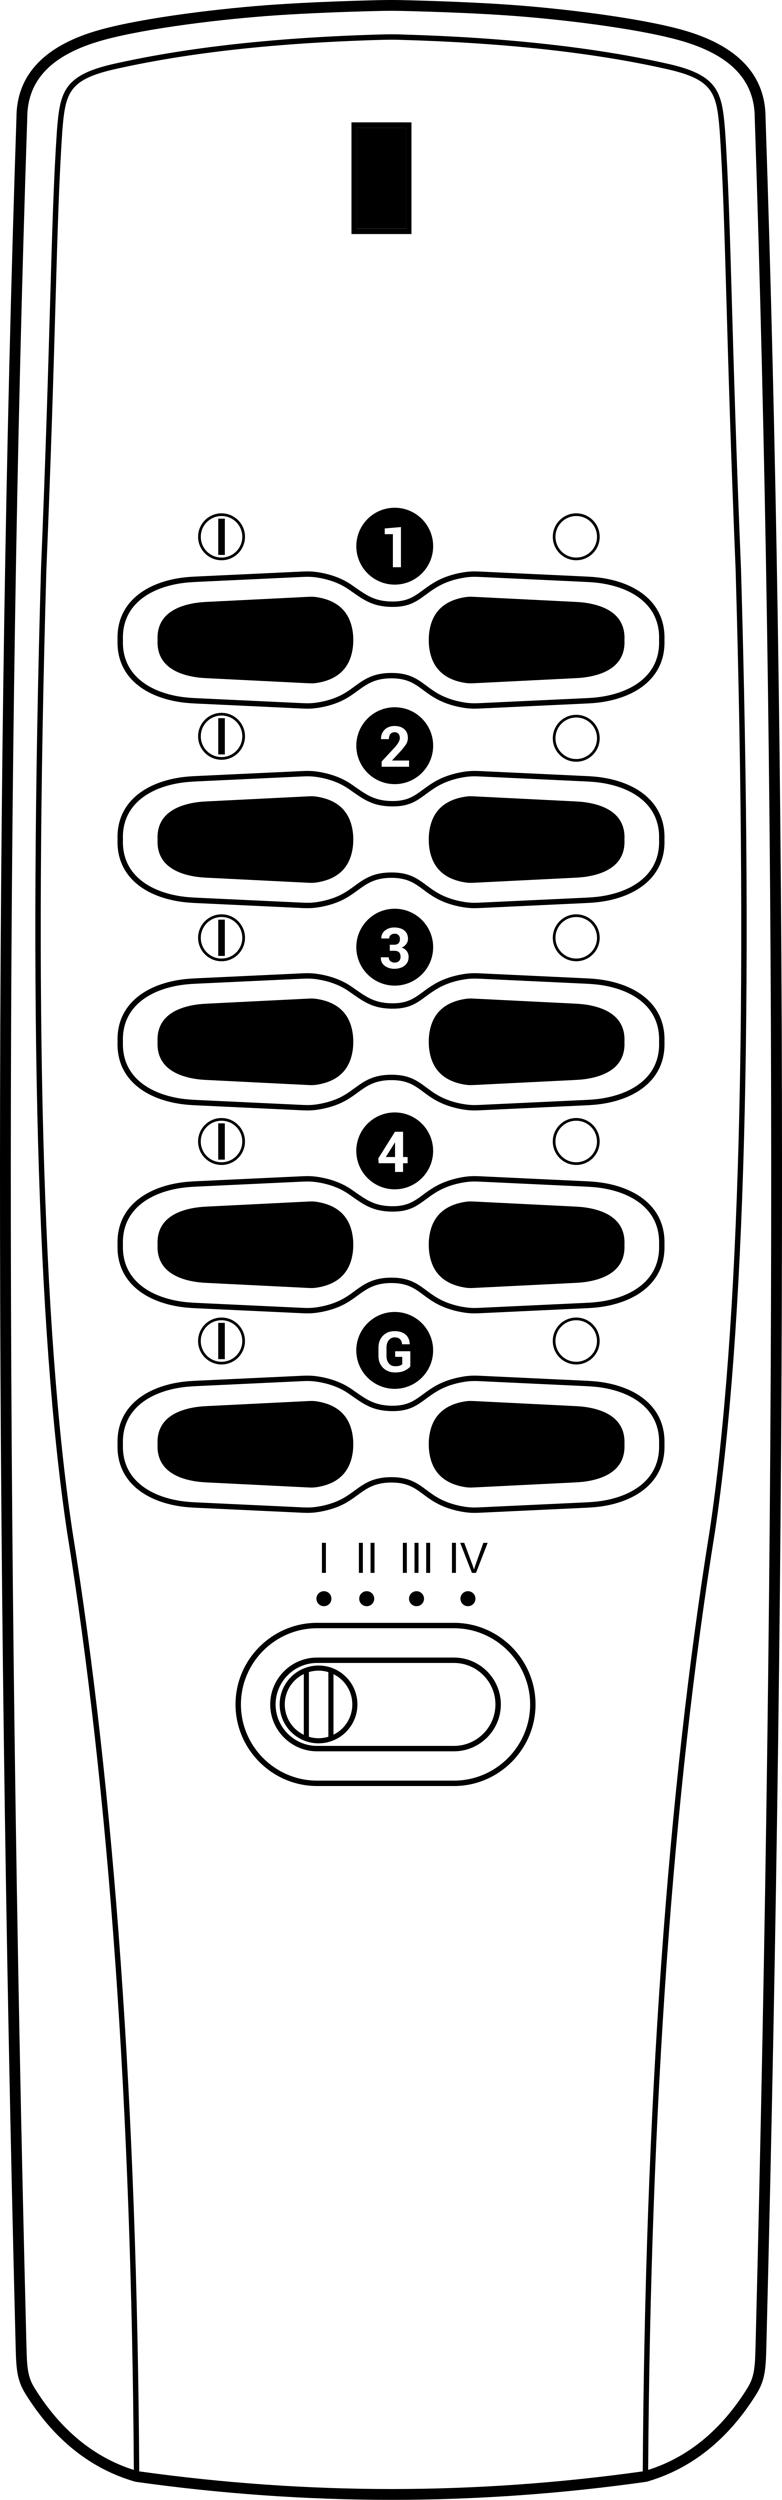 <?xml version="1.0" encoding="utf-8"?>
<!-- Generator: Adobe Illustrator 17.0.0, SVG Export Plug-In . SVG Version: 6.00 Build 0)  -->
<!DOCTYPE svg PUBLIC "-//W3C//DTD SVG 1.1//EN" "http://www.w3.org/Graphics/SVG/1.1/DTD/svg11.dtd">
<svg version="1.1" id="Layer_1" xmlns="http://www.w3.org/2000/svg" xmlns:xlink="http://www.w3.org/1999/xlink" x="0px" y="0px"
	 width="410.08px" height="1310.043px" viewBox="0 0 410.08 1310.043" enable-background="new 0 0 410.08 1310.043"
	 xml:space="preserve" xmlns:pulse="-" xmlns:animation="-" animation:channel2="" animation:channel3="" animation:channel4="" xmlns:channel2="-" xmlns:channel3="-" xmlns:channel4="-" xmlns:hide="-">
  <style type="text/css">
   <![CDATA[
    .groupswitch{
     -webkit-transition: 0.3s ease-in-out;
     -moz-transition: 0.3s ease-in-out;
     -o-transition: 0.3s ease-in-out;
     transition: 0.3s ease-in-out;
    }
    .channel2 .groupswitch {
		transform:translateX(23.33px);
    }
    .channel3 .groupswitch {
		transform:translateX(46.66px);
    }
    .channel4 .groupswitch {
		transform:translateX(70px);
    }
   ]]>
  </style>
<g>
	<path d="M238.073,853.282h-71.809c-10.978,0-20.96,4.492-28.197,11.729c-7.237,7.237-11.729,17.218-11.729,28.196v0.001
		c0,10.978,4.492,20.959,11.729,28.196c7.237,7.237,17.218,11.729,28.197,11.729h71.809c10.978,0,20.96-4.492,28.197-11.729
		c7.237-7.237,11.729-17.218,11.729-28.196v-0.001c0-10.978-4.492-20.959-11.729-28.196
		C259.033,857.774,249.051,853.282,238.073,853.282 M166.264,850.447h71.809c11.76,0,22.451,4.81,30.201,12.56
		c7.749,7.749,12.56,18.44,12.56,30.2v0.001c0,11.76-4.81,22.451-12.56,30.2c-7.749,7.749-18.44,12.56-30.201,12.56h-71.809
		c-11.76,0-22.451-4.81-30.201-12.56c-7.749-7.749-12.56-18.44-12.56-30.2v-0.001c0-11.76,4.81-22.451,12.56-30.2
		C143.813,855.257,154.504,850.447,166.264,850.447z"/>
</g>
<g>
	<path d="M238.072,871.474h-71.809c-5.976,0-11.409,2.446-15.349,6.385c-3.94,3.94-6.385,9.373-6.385,15.349
		s2.446,11.409,6.385,15.349c3.94,3.94,9.373,6.385,15.349,6.385h71.809c5.975,0,11.409-2.446,15.349-6.385
		c3.94-3.94,6.385-9.373,6.385-15.349s-2.446-11.409-6.385-15.349C249.481,873.92,244.048,871.474,238.072,871.474 M166.264,868.639
		h71.809c6.758,0,12.901,2.764,17.353,7.216c4.452,4.452,7.216,10.595,7.216,17.353c0,6.758-2.764,12.901-7.216,17.353
		c-4.452,4.452-10.595,7.216-17.353,7.216h-71.809c-6.758,0-12.901-2.764-17.353-7.216c-4.452-4.452-7.216-10.595-7.216-17.353
		c0-6.758,2.764-12.901,7.216-17.353C153.363,871.403,159.506,868.639,166.264,868.639z"/>
</g>
  <g channel2:channel="01"><g channel3:channel="10"><g channel4:channel="11">
<path hide:group="1" class="groupswitch" d="M181.457,878.791c-3.689-3.69-8.787-5.972-14.416-5.972c-5.63,0-10.728,2.282-14.417,5.972
	c-3.69,3.689-5.972,8.787-5.972,14.417c0,5.63,2.282,10.728,5.972,14.417c3.689,3.69,8.787,5.972,14.417,5.972
	c5.63,0,10.727-2.282,14.417-5.972c3.689-3.689,5.972-8.787,5.972-14.417C187.429,887.577,185.146,882.479,181.457,878.791z
	 M149.332,893.207c0-4.89,1.982-9.317,5.187-12.521c1.385-1.385,3.009-2.524,4.79-3.391v31.825c-1.781-0.867-3.405-2.006-4.79-3.391
	C151.314,902.524,149.332,898.097,149.332,893.207z M161.99,910.174V876.24c1.602-0.476,3.294-0.741,5.051-0.741
	c1.794,0,3.524,0.272,5.156,0.768v33.88c-1.632,0.496-3.362,0.768-5.156,0.768C165.284,910.915,163.591,910.651,161.99,910.174z
	 M179.562,905.729c-1.358,1.358-2.946,2.479-4.685,3.34v-31.724c1.739,0.861,3.327,1.982,4.685,3.34
	c3.204,3.204,5.187,7.631,5.187,12.521C184.748,898.097,182.766,902.524,179.562,905.729z"/>
	</g></g></g>
<g>
	<path d="M212.93,66.965h-25.786v52.851h25.786V66.965z M185.727,64.13h28.621h1.417v1.417v55.685v1.418l-1.417,0h-28.621l-1.417,0
		v-1.418V65.547V64.13H185.727z"/>
</g>
<g>
	<path d="M176.418,302.37c2.922,1.111,5.587,2.502,7.977,4.156c0.377,0.261,1.067,0.745,1.748,1.222
		c6.072,4.253,10.366,7.261,18.893,7.472c8.377,0.207,12.088-2.526,16.678-5.906c1.784-1.314,3.693-2.72,6.035-4.108
		c2.172-1.288,4.557-2.384,7.14-3.276c2.547-0.879,5.274-1.555,8.167-2.016c1.444-0.23,2.77-0.367,4.098-0.43
		c1.325-0.062,2.65-0.051,4.092,0.017v0l55.397,2.599c1.502,0.07,2.965,0.147,4.331,0.253c1.452,0.113,2.904,0.262,4.367,0.476
		v0.001c9.901,1.445,18.74,5.051,24.792,10.967c5.459,5.336,8.643,12.507,8.313,21.613c0.33,9.106-2.854,16.276-8.313,21.613
		c-6.054,5.918-14.895,9.524-24.798,10.969c-1.468,0.214-2.917,0.363-4.362,0.475c-1.365,0.106-2.828,0.183-4.331,0.253
		l-55.403,2.599c-1.44,0.067-2.764,0.079-4.087,0.017c-1.327-0.063-2.654-0.2-4.098-0.43c-2.371-0.378-4.626-0.897-6.756-1.553
		c-2.156-0.664-4.188-1.468-6.086-2.405c-3.343-1.65-5.839-3.508-8.194-5.262c-4.506-3.355-8.469-6.305-17.141-6.21
		c-8.487,0.093-12.728,3.189-17.321,6.542c-2.75,2.008-5.62,4.103-9.513,5.778c-1.659,0.714-3.419,1.335-5.272,1.859
		c-1.817,0.513-3.732,0.932-5.738,1.252c-1.443,0.23-2.77,0.367-4.097,0.43c-1.323,0.062-2.646,0.05-4.087-0.017l-55.403-2.599
		c-1.502-0.07-2.964-0.147-4.33-0.253c-1.445-0.112-2.894-0.262-4.362-0.475c-9.903-1.445-18.744-5.051-24.798-10.969
		c-5.459-5.336-8.643-12.507-8.313-21.613c-0.331-9.106,2.853-16.276,8.312-21.613c6.052-5.916,14.891-9.522,24.792-10.967v-0.001
		c1.463-0.214,2.915-0.363,4.367-0.476c1.366-0.106,2.828-0.183,4.33-0.253l55.397-2.599v0c1.442-0.068,2.767-0.079,4.092-0.017
		c1.327,0.062,2.654,0.2,4.098,0.43C170.406,300.453,173.541,301.277,176.418,302.37 M182.79,308.852
		c-2.2-1.523-4.662-2.807-7.368-3.835c-2.71-1.03-5.66-1.805-8.83-2.31c-1.332-0.212-2.558-0.339-3.787-0.397
		c-1.231-0.058-2.471-0.047-3.827,0.017h-0.005l-55.403,2.599c-1.378,0.064-2.765,0.138-4.242,0.253
		c-1.39,0.108-2.775,0.251-4.168,0.454h-0.006c-9.335,1.362-17.621,4.715-23.225,10.193c-4.91,4.8-7.77,11.279-7.459,19.537v0.1
		c-0.311,8.258,2.549,14.737,7.459,19.537c5.604,5.479,13.891,8.832,23.225,10.194c1.388,0.202,2.776,0.345,4.174,0.453
		c1.477,0.115,2.863,0.189,4.242,0.253l55.403,2.599c1.358,0.064,2.599,0.075,3.832,0.017c1.229-0.058,2.455-0.185,3.787-0.397
		c1.873-0.299,3.681-0.695,5.417-1.185c1.715-0.485,3.357-1.065,4.918-1.737c3.645-1.568,6.364-3.553,8.971-5.456
		c4.973-3.63,9.563-6.981,18.96-7.084c9.62-0.106,13.937,3.108,18.846,6.763c2.254,1.678,4.642,3.456,7.762,4.996
		c1.768,0.873,3.659,1.621,5.666,2.239c2.011,0.619,4.136,1.109,6.368,1.465c1.332,0.212,2.558,0.339,3.787,0.397
		c1.233,0.058,2.474,0.047,3.832-0.017l55.403-2.599c1.379-0.064,2.766-0.138,4.242-0.253c1.397-0.109,2.786-0.251,4.173-0.453
		c9.335-1.362,17.621-4.715,23.225-10.194c4.91-4.8,7.77-11.28,7.459-19.537v-0.1c0.311-8.258-2.549-14.737-7.459-19.537
		c-5.604-5.478-13.891-8.831-23.225-10.193h-0.006c-1.392-0.203-2.778-0.346-4.168-0.454c-1.476-0.115-2.864-0.189-4.242-0.253
		l-55.403-2.599h-0.005c-1.356-0.063-2.595-0.075-3.826-0.017c-1.229,0.057-2.455,0.185-3.788,0.397
		c-2.74,0.437-5.308,1.071-7.691,1.894c-2.378,0.821-4.589,1.839-6.62,3.043c-2.232,1.323-4.078,2.682-5.802,3.952
		c-5.015,3.693-9.071,6.68-18.416,6.448c-9.381-0.233-13.964-3.443-20.443-7.982C184.079,309.749,183.609,309.42,182.79,308.852z"/>
</g>
<g>
	<path fill-rule="evenodd" clip-rule="evenodd" d="M169.866,834.145c2.017,0,3.652,1.635,3.652,3.652
		c0,2.017-1.635,3.652-3.652,3.652c-2.017,0-3.652-1.635-3.652-3.652C166.214,835.78,167.849,834.145,169.866,834.145"/>
</g>
<g>
	<path d="M172.249,835.414c-0.609-0.609-1.452-0.986-2.383-0.986c-0.93,0-1.772,0.377-2.382,0.987l-0.001-0.001
		c-0.609,0.609-0.986,1.452-0.986,2.383c0,0.93,0.377,1.773,0.986,2.382c0.609,0.609,1.452,0.986,2.382,0.986
		c0.931,0,1.773-0.377,2.383-0.986l-0.001,0c0.609-0.609,0.986-1.452,0.986-2.382C173.235,836.866,172.858,836.024,172.249,835.414
		 M169.866,833.861c1.086,0,2.07,0.441,2.782,1.153l0.001,0.001c0.712,0.712,1.153,1.696,1.153,2.782
		c0,1.087-0.441,2.071-1.153,2.782h-0.001c-0.712,0.712-1.696,1.153-2.782,1.153c-1.087,0-2.071-0.441-2.782-1.153
		c-0.712-0.712-1.153-1.696-1.153-2.782c0-1.086,0.441-2.07,1.153-2.782v-0.001C167.795,834.302,168.779,833.861,169.866,833.861z"
		/>
</g>
<g>
	<path fill-rule="evenodd" clip-rule="evenodd" d="M192.302,834.145c2.017,0,3.652,1.635,3.652,3.652
		c0,2.017-1.634,3.652-3.652,3.652c-2.017,0-3.652-1.634-3.652-3.652C188.65,835.78,190.285,834.145,192.302,834.145"/>
</g>
<g>
	<path d="M194.684,835.414L194.684,835.414c-0.61-0.609-1.452-0.986-2.382-0.986c-0.93,0-1.772,0.377-2.382,0.987l-0.001-0.001
		c-0.609,0.609-0.986,1.452-0.986,2.383c0,0.93,0.377,1.773,0.986,2.382c0.609,0.609,1.452,0.986,2.382,0.986
		c0.93,0,1.773-0.377,2.382-0.986c0.609-0.609,0.986-1.452,0.986-2.382C195.67,836.866,195.293,836.024,194.684,835.414
		 M192.302,833.861c1.086,0,2.071,0.441,2.783,1.153v0.001c0.712,0.712,1.152,1.696,1.152,2.782c0,1.087-0.441,2.071-1.152,2.782
		c-0.712,0.712-1.696,1.153-2.783,1.153c-1.087,0-2.071-0.441-2.783-1.153c-0.712-0.712-1.153-1.696-1.153-2.782
		c0-1.086,0.441-2.07,1.153-2.782v-0.001C190.231,834.302,191.216,833.861,192.302,833.861z"/>
</g>
<g>
	<path fill-rule="evenodd" clip-rule="evenodd" d="M218.42,834.146c2.017,0,3.652,1.635,3.652,3.651
		c0,2.017-1.635,3.652-3.652,3.652c-2.017,0-3.652-1.635-3.652-3.652C214.769,835.78,216.403,834.146,218.42,834.146"/>
</g>
<g>
	<path d="M220.802,835.415c-0.609-0.609-1.452-0.986-2.382-0.986c-0.93,0-1.773,0.377-2.382,0.986
		c-0.609,0.609-0.986,1.452-0.986,2.382c0,0.931,0.377,1.773,0.985,2.381h0.001c0.609,0.609,1.452,0.986,2.382,0.986
		c0.93,0,1.772-0.377,2.382-0.986h0.001c0.609-0.608,0.985-1.451,0.985-2.381C221.788,836.867,221.411,836.025,220.802,835.415
		 M218.42,833.862c1.087,0,2.071,0.441,2.783,1.153c0.712,0.712,1.153,1.696,1.153,2.783c0,1.085-0.441,2.069-1.153,2.782
		l0.001,0.001c-0.712,0.712-1.696,1.153-2.783,1.153c-1.087,0-2.071-0.441-2.783-1.153l0.001-0.001
		c-0.712-0.712-1.153-1.696-1.153-2.782c0-1.087,0.441-2.071,1.153-2.783C216.35,834.303,217.333,833.862,218.42,833.862z"/>
</g>
<g>
	<path fill-rule="evenodd" clip-rule="evenodd" d="M245.391,834.145c2.017,0,3.652,1.635,3.652,3.652
		c0,2.017-1.635,3.652-3.652,3.652c-2.017,0-3.652-1.634-3.652-3.652C241.739,835.78,243.374,834.145,245.391,834.145"/>
</g>
<g>
	<path d="M247.773,835.414L247.773,835.414c-0.61-0.609-1.452-0.986-2.382-0.986c-0.931,0-1.773,0.377-2.381,0.986v0.001
		c-0.609,0.609-0.986,1.452-0.986,2.382c0,0.93,0.377,1.773,0.986,2.382c0.609,0.609,1.452,0.986,2.381,0.986
		c0.93,0,1.773-0.377,2.382-0.986c0.609-0.609,0.986-1.452,0.986-2.382C248.759,836.866,248.382,836.024,247.773,835.414
		 M245.391,833.861c1.086,0,2.071,0.441,2.783,1.153v0.001c0.712,0.712,1.153,1.696,1.153,2.782c0,1.087-0.441,2.071-1.153,2.782
		c-0.712,0.712-1.696,1.153-2.783,1.153c-1.086,0-2.07-0.441-2.782-1.153c-0.712-0.712-1.153-1.696-1.153-2.782
		c0-1.087,0.441-2.071,1.153-2.783l0.001,0.001C243.322,834.302,244.306,833.861,245.391,833.861z"/>
</g>
<g>
	<path d="M168.821,824.27v-15.753h2.085v15.753H168.821z"/>
</g>
<g>
	<path d="M194.314,824.27v-15.753h2.085v15.753H194.314z"/>
	<path d="M188.2,824.27v-15.753h2.084v15.753H188.2z"/>
</g>
<g>
	<path d="M223.49,824.27v-15.753h2.084v15.753H223.49z"/>
	<path d="M217.376,824.27v-15.753h2.084v15.753H217.376z"/>
	<path d="M211.262,824.27v-15.753h2.084v15.753H211.262z"/>
</g>
<g>
	<path d="M247.484,824.27l-6.168-15.753h2.128l4.255,11.444c0.322,0.859,0.605,1.719,0.85,2.578
		c0.222-0.802,0.498-1.661,0.827-2.578l4.094-11.444h2.257l-6.104,15.753H247.484z"/>
	<path d="M237.007,824.27v-15.753h2.084v15.753H237.007z"/>
</g>
<g>
	<path d="M309.873,273.613c-1.969-1.969-4.689-3.187-7.694-3.187c-3.004,0-5.725,1.218-7.694,3.187
		c-1.969,1.969-3.187,4.69-3.187,7.694c0,3.005,1.218,5.725,3.187,7.694c1.969,1.969,4.689,3.187,7.694,3.187
		c3.004,0,5.725-1.218,7.694-3.187c1.969-1.969,3.187-4.689,3.187-7.694C313.06,278.302,311.842,275.582,309.873,273.613
		 M302.179,269.008c3.396,0,6.471,1.377,8.696,3.602s3.602,5.3,3.602,8.696c0,3.396-1.376,6.471-3.602,8.696
		c-2.225,2.225-5.301,3.602-8.696,3.602c-3.396,0-6.471-1.377-8.696-3.602c-2.226-2.226-3.602-5.3-3.602-8.696
		s1.376-6.471,3.602-8.696C295.708,270.385,298.783,269.008,302.179,269.008z"/>
</g>
<g>
	<path d="M309.873,379.199c-1.969-1.969-4.689-3.187-7.694-3.187c-3.004,0-5.725,1.218-7.694,3.187
		c-1.969,1.969-3.187,4.69-3.187,7.694c0,3.005,1.218,5.725,3.187,7.694c1.969,1.969,4.689,3.187,7.694,3.187
		c3.004,0,5.725-1.218,7.694-3.187c1.969-1.969,3.187-4.689,3.187-7.694C313.06,383.889,311.842,381.168,309.873,379.199
		 M302.179,374.595c3.396,0,6.471,1.377,8.696,3.602c2.225,2.225,3.602,5.3,3.602,8.696c0,3.396-1.376,6.471-3.602,8.696
		c-2.225,2.226-5.301,3.602-8.696,3.602c-3.396,0-6.471-1.376-8.696-3.602c-2.226-2.225-3.602-5.3-3.602-8.696
		c0-3.396,1.376-6.471,3.602-8.696C295.708,375.971,298.783,374.595,302.179,374.595z"/>
</g>
<g>
	<path d="M309.873,483.753c-1.969-1.969-4.689-3.187-7.694-3.187c-3.004,0-5.725,1.218-7.694,3.187
		c-1.969,1.969-3.187,4.69-3.187,7.694c0,3.005,1.218,5.725,3.187,7.694c1.969,1.969,4.689,3.187,7.694,3.187
		c3.004,0,5.725-1.218,7.694-3.187c1.969-1.969,3.187-4.689,3.187-7.694C313.06,488.443,311.842,485.722,309.873,483.753
		 M302.179,479.149c3.396,0,6.471,1.376,8.696,3.602c2.225,2.225,3.602,5.3,3.602,8.696c0,3.396-1.376,6.471-3.602,8.696
		c-2.225,2.225-5.301,3.602-8.696,3.602c-3.396,0-6.471-1.377-8.696-3.602c-2.226-2.226-3.602-5.3-3.602-8.696
		c0-3.396,1.376-6.471,3.602-8.696C295.708,480.525,298.783,479.149,302.179,479.149z"/>
</g>
<g>
	<path d="M309.861,590.506c-1.969-1.969-4.689-3.187-7.694-3.187c-3.004,0-5.725,1.218-7.694,3.187
		c-1.969,1.969-3.187,4.69-3.187,7.694s1.218,5.725,3.187,7.694c1.969,1.969,4.689,3.187,7.694,3.187
		c3.004,0,5.725-1.218,7.694-3.187c1.969-1.969,3.187-4.689,3.187-7.694C313.048,595.195,311.83,592.475,309.861,590.506
		 M302.167,585.902c3.396,0,6.471,1.377,8.696,3.602c2.225,2.225,3.602,5.3,3.602,8.696c0,3.396-1.377,6.471-3.602,8.696
		c-2.225,2.226-5.301,3.602-8.696,3.602s-6.471-1.376-8.696-3.602c-2.225-2.225-3.602-5.3-3.602-8.696
		c0-3.396,1.377-6.471,3.602-8.696C295.697,587.278,298.771,585.902,302.167,585.902z"/>
</g>
<g>
	<path d="M206.997,306.377c5.564,0,10.601-2.255,14.247-5.902c3.646-3.646,5.901-8.683,5.901-14.247
		c0-5.564-2.255-10.601-5.901-14.247c-3.646-3.646-8.683-5.901-14.247-5.901c-5.564,0-10.601,2.255-14.247,5.901
		s-5.901,8.683-5.901,14.247c0,5.564,2.256,10.601,5.901,14.247C196.396,304.122,201.433,306.377,206.997,306.377z M201.743,276.939
		l8.507-0.741v21.062h-4.226v-17.329h-4.281V276.939z"/>
	<path d="M116.178,269.008c-3.396,0-6.471,1.377-8.696,3.602c-2.225,2.225-3.602,5.3-3.602,8.696c0,3.396,1.377,6.471,3.602,8.697
		c2.226,2.225,5.3,3.602,8.696,3.602c3.396,0,6.471-1.377,8.696-3.602c2.226-2.226,3.602-5.301,3.602-8.697
		c0-3.396-1.376-6.471-3.602-8.696C122.649,270.385,119.574,269.008,116.178,269.008z M123.872,289.001
		c-1.969,1.969-4.69,3.187-7.694,3.187c-3.004,0-5.725-1.218-7.694-3.187c-1.969-1.969-3.187-4.69-3.187-7.694
		c0-3.004,1.218-5.725,3.187-7.694c1.969-1.969,4.689-3.187,7.694-3.187c3.005,0,5.725,1.218,7.694,3.187
		c1.969,1.969,3.187,4.689,3.187,7.694C127.059,284.311,125.841,287.032,123.872,289.001z"/>
	<polygon points="114.735,271.802 114.452,271.802 114.452,272.085 114.452,290.528 114.452,290.811 114.735,290.811
		117.621,290.811 117.905,290.811 117.905,290.528 117.905,272.085 117.905,271.802 117.621,271.802 	"/>
	<path d="M206.997,370.634c-5.564,0-10.601,2.255-14.247,5.901c-3.646,3.646-5.901,8.683-5.901,14.247
		c0,5.564,2.256,10.601,5.901,14.247c3.646,3.646,8.683,5.901,14.247,5.901c5.564,0,10.601-2.255,14.247-5.901
		c3.646-3.646,5.901-8.683,5.901-14.247c0-5.564-2.255-10.602-5.901-14.247C217.599,372.889,212.561,370.634,206.997,370.634z
		 M214.512,401.814h-14.377v-2.76l6.813-7.307c0.983-1.126,1.684-2.078,2.098-2.854c0.415-0.775,0.622-1.496,0.622-2.157
		c0-0.889-0.242-1.614-0.716-2.177c-0.479-0.563-1.155-0.844-2.034-0.844c-0.973,0-1.713,0.331-2.222,0.992
		c-0.503,0.656-0.755,1.54-0.755,2.636h-4.108l-0.03-0.084c-0.049-1.901,0.573-3.51,1.871-4.829
		c1.299-1.318,3.046-1.975,5.243-1.975c2.172,0,3.876,0.563,5.115,1.694c1.239,1.126,1.856,2.632,1.856,4.513
		c0,1.269-0.35,2.444-1.047,3.52c-0.701,1.076-1.857,2.483-3.466,4.231l-3.747,4.068l0.03,0.074h8.852V401.814z"/>
	<path d="M116.178,373.562c-3.396,0-6.471,1.377-8.696,3.602c-2.225,2.225-3.602,5.3-3.602,8.696c0,3.396,1.377,6.471,3.602,8.696
		c2.226,2.226,5.3,3.602,8.696,3.602c3.396,0,6.471-1.376,8.696-3.602c2.226-2.225,3.602-5.3,3.602-8.696
		c0-3.396-1.376-6.471-3.602-8.696C122.649,374.939,119.574,373.562,116.178,373.562z M123.872,393.554
		c-1.969,1.969-4.69,3.187-7.694,3.187c-3.004,0-5.725-1.218-7.694-3.187c-1.969-1.969-3.187-4.689-3.187-7.694
		c0-3.004,1.218-5.725,3.187-7.694c1.969-1.969,4.689-3.187,7.694-3.187c3.005,0,5.725,1.218,7.694,3.187
		c1.969,1.969,3.187,4.689,3.187,7.694C127.059,388.865,125.841,391.586,123.872,393.554z"/>
	<polygon points="114.735,376.356 114.452,376.356 114.452,376.639 114.452,395.082 114.452,395.365 114.735,395.365
		117.621,395.365 117.905,395.365 117.905,395.082 117.905,376.639 117.905,376.356 117.621,376.356 	"/>
	<path d="M206.997,476.22c-5.564,0-10.601,2.255-14.247,5.901c-3.646,3.646-5.901,8.683-5.901,14.247
		c0,5.564,2.256,10.601,5.901,14.247c3.646,3.646,8.683,5.902,14.247,5.902c5.564,0,10.601-2.256,14.247-5.902
		c3.646-3.646,5.901-8.683,5.901-14.247c0-5.564-2.255-10.602-5.901-14.247C217.599,478.476,212.561,476.22,206.997,476.22z
		 M212.176,506.043c-1.402,1.101-3.199,1.654-5.386,1.654c-1.96,0-3.639-0.518-5.041-1.555c-1.402-1.037-2.083-2.498-2.034-4.389
		l0.029-0.089h4.093c0,0.805,0.291,1.471,0.869,1.99c0.578,0.524,1.309,0.785,2.197,0.785c0.973,0,1.743-0.267,2.306-0.805
		c0.568-0.538,0.849-1.269,0.849-2.192c0-1.101-0.276-1.911-0.834-2.424c-0.553-0.514-1.368-0.77-2.449-0.77H204.4v-3.17h2.375
		c1.002,0,1.743-0.262,2.227-0.785c0.484-0.528,0.721-1.254,0.721-2.192c0-0.844-0.237-1.526-0.721-2.034
		c-0.484-0.508-1.18-0.765-2.098-0.765c-0.79,0-1.456,0.232-1.995,0.691c-0.543,0.464-0.81,1.071-0.81,1.822h-4.093l-0.03-0.089
		c-0.059-1.649,0.573-3.007,1.896-4.078c1.318-1.072,2.957-1.605,4.917-1.605c2.177,0,3.915,0.518,5.214,1.56
		c1.299,1.042,1.945,2.528,1.945,4.453c0,0.919-0.291,1.787-0.869,2.612c-0.578,0.825-1.373,1.466-2.385,1.93
		c1.165,0.415,2.054,1.052,2.666,1.906c0.612,0.859,0.918,1.856,0.918,2.992C214.279,503.421,213.578,504.937,212.176,506.043z"/>
	<path d="M116.178,479.149c-3.396,0-6.471,1.376-8.696,3.602c-2.225,2.225-3.602,5.3-3.602,8.696c0,3.396,1.377,6.471,3.602,8.696
		c2.226,2.225,5.3,3.602,8.696,3.602c3.396,0,6.471-1.377,8.696-3.602c2.226-2.226,3.602-5.3,3.602-8.696
		c0-3.396-1.376-6.471-3.602-8.696C122.649,480.525,119.574,479.149,116.178,479.149z M123.872,499.141
		c-1.969,1.969-4.69,3.187-7.694,3.187c-3.004,0-5.725-1.218-7.694-3.187c-1.969-1.969-3.187-4.689-3.187-7.694
		c0-3.004,1.218-5.725,3.187-7.694c1.969-1.969,4.689-3.187,7.694-3.187c3.005,0,5.725,1.218,7.694,3.187
		c1.969,1.969,3.187,4.689,3.187,7.694C127.059,494.452,125.841,497.172,123.872,499.141z"/>
	<polygon points="114.735,481.942 114.452,481.942 114.452,482.226 114.452,500.668 114.452,500.952 114.735,500.952
		117.621,500.952 117.905,500.952 117.905,500.668 117.905,482.226 117.905,481.942 117.621,481.942 	"/>
	<polygon points="206.74,599.298 202.317,606.333 207.16,606.333 207.16,598.735 207.076,598.705 	"/>
	<path d="M206.986,582.973c-5.564,0-10.601,2.256-14.247,5.901c-3.646,3.646-5.901,8.683-5.901,14.247
		c0,5.564,2.256,10.601,5.901,14.247c3.646,3.646,8.683,5.901,14.247,5.901c5.564,0,10.601-2.255,14.247-5.901
		c3.646-3.646,5.901-8.683,5.901-14.247c0-5.564-2.256-10.602-5.901-14.247C217.587,585.228,212.55,582.973,206.986,582.973z
		 M213.756,609.592h-2.385v4.562h-4.211v-4.562h-8.59l-0.188-2.533l8.739-13.967h4.251v13.242h2.385V609.592z"/>
	<path d="M116.167,585.902c-3.396,0-6.471,1.377-8.696,3.602c-2.225,2.225-3.602,5.3-3.602,8.696c0,3.396,1.377,6.471,3.602,8.696
		c2.226,2.226,5.3,3.602,8.696,3.602c3.396,0,6.471-1.376,8.696-3.602c2.226-2.225,3.602-5.3,3.602-8.696
		c0-3.396-1.376-6.471-3.602-8.696C122.638,587.278,119.563,585.902,116.167,585.902z M123.861,605.894
		c-1.969,1.969-4.69,3.187-7.694,3.187s-5.725-1.218-7.694-3.187c-1.969-1.969-3.187-4.689-3.187-7.694s1.218-5.725,3.187-7.694
		c1.969-1.969,4.689-3.187,7.694-3.187s5.725,1.218,7.694,3.187c1.969,1.969,3.187,4.689,3.187,7.694
		C127.048,601.204,125.83,603.925,123.861,605.894z"/>
	<polygon points="114.724,588.695 114.44,588.695 114.44,588.979 114.44,607.421 114.44,607.705 114.724,607.705 117.61,607.705
		117.893,607.705 117.893,607.421 117.893,588.979 117.893,588.695 117.61,588.695 	"/>
	<path d="M206.986,687.527c-5.564,0-10.601,2.255-14.247,5.901c-3.646,3.646-5.901,8.683-5.901,14.247s2.256,10.602,5.901,14.247
		c3.646,3.646,8.683,5.902,14.247,5.902c5.564,0,10.601-2.256,14.247-5.902c3.646-3.646,5.901-8.683,5.901-14.247
		s-2.256-10.602-5.901-14.247C217.587,689.782,212.55,687.527,206.986,687.527z M215.173,716.057
		c-0.627,0.829-1.605,1.565-2.928,2.212c-1.328,0.647-3.002,0.968-5.026,0.968c-2.577,0-4.681-0.8-6.31-2.399
		c-1.629-1.6-2.444-3.678-2.444-6.231v-4.394c0-2.543,0.785-4.621,2.35-6.226c1.57-1.604,3.584-2.404,6.053-2.404
		c2.567,0,4.532,0.622,5.895,1.871c1.363,1.249,2.064,2.893,2.089,4.927l-0.025,0.089h-3.979c-0.079-1.12-0.434-2.004-1.071-2.651
		c-0.637-0.652-1.565-0.977-2.789-0.977c-1.294,0-2.335,0.499-3.125,1.496c-0.79,0.992-1.185,2.276-1.185,3.841v4.419
		c0,1.595,0.41,2.893,1.229,3.885c0.819,0.997,1.92,1.496,3.313,1.496c0.982,0,1.772-0.099,2.37-0.301
		c0.597-0.202,1.052-0.449,1.358-0.745v-3.871h-3.728v-2.933h7.954V716.057z"/>
	<path d="M116.167,690.456c-3.396,0-6.471,1.377-8.696,3.602c-2.225,2.225-3.602,5.3-3.602,8.696c0,3.396,1.377,6.471,3.602,8.696
		c2.226,2.226,5.3,3.602,8.696,3.602c3.396,0,6.471-1.377,8.696-3.602c2.226-2.225,3.602-5.3,3.602-8.696
		c0-3.396-1.376-6.471-3.602-8.696C122.638,691.832,119.563,690.456,116.167,690.456z M123.861,710.448
		c-1.969,1.969-4.69,3.187-7.694,3.187s-5.725-1.218-7.694-3.187c-1.969-1.969-3.187-4.689-3.187-7.694
		c0-3.004,1.218-5.725,3.187-7.694c1.969-1.969,4.689-3.187,7.694-3.187s5.725,1.218,7.694,3.187
		c1.969,1.969,3.187,4.69,3.187,7.694C127.048,705.758,125.83,708.479,123.861,710.448z"/>
	<polygon points="114.724,693.249 114.44,693.249 114.44,693.533 114.44,711.975 114.44,712.259 114.724,712.259 117.61,712.259
		117.893,712.259 117.893,711.975 117.893,693.533 117.893,693.249 117.61,693.249 	"/>
</g>
<g>
	<path d="M309.861,695.06c-1.969-1.969-4.689-3.187-7.694-3.187c-3.004,0-5.725,1.218-7.694,3.187
		c-1.969,1.969-3.187,4.69-3.187,7.694c0,3.005,1.218,5.725,3.187,7.694c1.969,1.969,4.689,3.187,7.694,3.187
		c3.004,0,5.725-1.218,7.694-3.187c1.969-1.969,3.187-4.689,3.187-7.694C313.048,699.75,311.83,697.029,309.861,695.06
		 M302.167,690.456c3.396,0,6.471,1.377,8.696,3.602c2.225,2.225,3.602,5.3,3.602,8.696c0,3.396-1.377,6.471-3.602,8.696
		c-2.225,2.226-5.301,3.602-8.696,3.602s-6.471-1.377-8.696-3.602c-2.225-2.225-3.602-5.3-3.602-8.696
		c0-3.396,1.377-6.471,3.602-8.696C295.697,691.832,298.771,690.456,302.167,690.456z"/>
</g>
<g>
	<path pulse:group="0" pulse:initial="true" pulse:unit="00" pulse:state="1" fill-rule="evenodd" clip-rule="evenodd" fill="#000000" d="M161.696,358.061l-52.223-2.599
		c-0.594-0.029-1.174-0.059-1.668-0.088c-0.637-0.037-1.228-0.076-1.755-0.117c-0.552-0.043-1.12-0.096-1.713-0.161
		c-0.605-0.067-1.175-0.14-1.701-0.221v-0.005c-3.368-0.521-6.341-1.32-8.891-2.393c-2.592-1.091-4.755-2.469-6.463-4.131
		c-1.678-1.632-2.92-3.548-3.704-5.747c-0.761-2.135-1.084-4.531-0.945-7.184c-0.138-2.654,0.184-5.049,0.945-7.184
		c0.784-2.199,2.027-4.116,3.704-5.748c1.709-1.662,3.872-3.039,6.464-4.13c2.55-1.074,5.523-1.872,8.891-2.394
		c0.611-0.095,1.174-0.169,1.701-0.227c0.593-0.065,1.16-0.118,1.713-0.161c0.525-0.041,1.119-0.08,1.755-0.117
		c0.503-0.029,1.075-0.059,1.669-0.088l52.223-2.599c0.443-0.022,0.858-0.038,1.286-0.046c0.415-0.007,0.793-0.005,1.153,0.011
		c0.393,0.017,0.767,0.047,1.146,0.091c0.384,0.044,0.808,0.107,1.295,0.189c2.858,0.483,5.389,1.26,7.593,2.331
		c2.247,1.092,4.152,2.485,5.714,4.178c1.559,1.69,2.784,3.69,3.672,5.996c0.875,2.273,1.421,4.833,1.637,7.676v0.005
		c0.02,0.277,0.036,0.659,0.048,1.107c0.01,0.404,0.014,0.846,0.012,1.289c-0.002,0.448-0.012,0.886-0.027,1.277
		c-0.017,0.454-0.039,0.834-0.061,1.1l-0.001,0.012c-0.239,2.789-0.802,5.302-1.689,7.536c-0.9,2.266-2.128,4.23-3.684,5.89
		c-1.559,1.664-3.454,3.034-5.681,4.107c-2.191,1.056-4.703,1.824-7.533,2.303c-0.488,0.082-0.912,0.144-1.295,0.188
		c-0.379,0.044-0.753,0.073-1.146,0.091c-0.36,0.016-0.737,0.019-1.153,0.012C162.553,358.099,162.138,358.083,161.696,358.061"/>
</g>
<g>
	<path pulse:group="0" pulse:unit="00" pulse:state="0" fill-rule="evenodd" clip-rule="evenodd" fill="#000000" d="M226.619,345.517c-0.887-2.234-1.451-4.747-1.689-7.536
		l-0.001-0.012c-0.023-0.266-0.044-0.644-0.061-1.092v-0.005c-0.015-0.39-0.024-0.829-0.027-1.278
		c-0.003-0.442,0.001-0.884,0.012-1.289c0.012-0.449,0.028-0.832,0.048-1.109v-0.005c0.215-2.844,0.762-5.403,1.637-7.677
		c0.888-2.307,2.113-4.306,3.672-5.996c1.562-1.693,3.468-3.087,5.714-4.178c2.204-1.07,4.735-1.848,7.593-2.331
		c0.486-0.083,0.91-0.145,1.294-0.189c0.379-0.044,0.753-0.073,1.146-0.091c0.361-0.016,0.738-0.018,1.153-0.011
		c0.428,0.007,0.842,0.023,1.286,0.046l52.222,2.599c0.594,0.029,1.166,0.059,1.669,0.088c0.636,0.037,1.229,0.076,1.755,0.117
		c0.552,0.043,1.12,0.096,1.712,0.161c0.527,0.058,1.09,0.132,1.701,0.227c3.368,0.521,6.341,1.319,8.891,2.394
		c2.592,1.091,4.755,2.469,6.464,4.13c1.678,1.632,2.921,3.549,3.704,5.748c0.761,2.136,1.083,4.531,0.945,7.185
		c0.138,2.654-0.184,5.049-0.945,7.184c-0.784,2.199-2.027,4.116-3.704,5.747c-1.709,1.662-3.872,3.039-6.463,4.131
		c-2.551,1.074-5.523,1.872-8.891,2.393v0.005c-0.526,0.081-1.096,0.155-1.701,0.221c-0.593,0.065-1.161,0.118-1.713,0.161
		c-0.527,0.041-1.118,0.08-1.755,0.117c-0.494,0.029-1.075,0.058-1.669,0.088l-52.222,2.599c-0.442,0.022-0.857,0.038-1.286,0.045
		c-0.416,0.007-0.793,0.004-1.153-0.012c-0.393-0.018-0.767-0.047-1.146-0.091c-0.383-0.044-0.807-0.107-1.295-0.188
		c-2.83-0.479-5.341-1.247-7.533-2.303c-2.227-1.073-4.121-2.443-5.681-4.107C228.747,349.746,227.519,347.782,226.619,345.517"/>
</g>
<g>
	<rect x="187.144" y="66.965" fill-rule="evenodd" clip-rule="evenodd" fill="#000000" width="25.786" height="52.851"/>
</g>
<g>
	<path d="M176.418,406.924c2.922,1.111,5.587,2.502,7.977,4.156c0.377,0.261,1.067,0.745,1.748,1.222
		c6.072,4.253,10.366,7.261,18.893,7.472c8.377,0.207,12.088-2.526,16.678-5.906c1.784-1.314,3.693-2.72,6.035-4.108
		c2.172-1.288,4.557-2.384,7.14-3.276c2.547-0.879,5.274-1.555,8.167-2.016c1.444-0.23,2.77-0.367,4.098-0.43
		c1.325-0.062,2.65-0.051,4.092,0.017v0l55.397,2.599c1.502,0.07,2.965,0.147,4.331,0.253c1.452,0.113,2.904,0.262,4.367,0.476
		v0.001c9.901,1.445,18.74,5.051,24.792,10.967c5.459,5.337,8.643,12.507,8.313,21.613c0.33,9.106-2.854,16.276-8.313,21.613
		c-6.054,5.918-14.895,9.524-24.798,10.969c-1.468,0.213-2.917,0.363-4.362,0.475c-1.365,0.106-2.828,0.183-4.331,0.253
		l-55.403,2.599c-1.44,0.067-2.764,0.079-4.087,0.017c-1.327-0.063-2.654-0.2-4.098-0.43c-2.371-0.378-4.626-0.897-6.756-1.553
		c-2.156-0.664-4.188-1.468-6.086-2.405c-3.343-1.65-5.839-3.508-8.194-5.262c-4.506-3.355-8.469-6.305-17.141-6.21
		c-8.487,0.093-12.728,3.189-17.321,6.542c-2.75,2.008-5.62,4.103-9.513,5.778c-1.659,0.714-3.419,1.335-5.272,1.859
		c-1.817,0.513-3.732,0.932-5.738,1.252c-1.443,0.23-2.77,0.367-4.097,0.43c-1.323,0.062-2.646,0.05-4.087-0.017l-55.403-2.599
		c-1.502-0.07-2.964-0.147-4.33-0.253c-1.445-0.112-2.894-0.262-4.362-0.475c-9.903-1.445-18.744-5.051-24.798-10.969
		c-5.459-5.336-8.643-12.507-8.313-21.613c-0.331-9.106,2.853-16.276,8.312-21.613c6.052-5.916,14.891-9.522,24.792-10.967v-0.001
		c1.463-0.214,2.915-0.363,4.367-0.476c1.366-0.106,2.828-0.183,4.33-0.253l55.397-2.599v0c1.442-0.068,2.767-0.079,4.092-0.017
		c1.327,0.062,2.654,0.2,4.098,0.43C170.406,405.007,173.541,405.83,176.418,406.924 M182.79,413.406
		c-2.2-1.523-4.662-2.807-7.368-3.836c-2.71-1.03-5.66-1.805-8.83-2.31c-1.332-0.212-2.558-0.339-3.787-0.397
		c-1.231-0.058-2.471-0.047-3.827,0.017h-0.005l-55.403,2.599c-1.378,0.064-2.765,0.138-4.242,0.253
		c-1.39,0.108-2.775,0.251-4.168,0.454h-0.006c-9.335,1.362-17.621,4.715-23.225,10.193c-4.91,4.8-7.77,11.279-7.459,19.537v0.1
		c-0.311,8.258,2.549,14.737,7.459,19.537c5.604,5.479,13.891,8.832,23.225,10.194c1.388,0.202,2.776,0.345,4.174,0.453
		c1.477,0.115,2.863,0.189,4.242,0.253l55.403,2.599c1.358,0.063,2.599,0.075,3.832,0.017c1.229-0.058,2.455-0.185,3.787-0.397
		c1.873-0.299,3.681-0.695,5.417-1.185c1.715-0.485,3.357-1.065,4.918-1.737c3.645-1.568,6.364-3.553,8.971-5.456
		c4.973-3.63,9.563-6.981,18.96-7.084c9.62-0.106,13.937,3.108,18.846,6.763c2.254,1.678,4.642,3.456,7.762,4.996
		c1.768,0.873,3.659,1.621,5.666,2.239c2.011,0.619,4.136,1.109,6.368,1.465c1.332,0.212,2.558,0.339,3.787,0.397
		c1.233,0.058,2.474,0.047,3.832-0.017l55.403-2.599c1.379-0.064,2.766-0.138,4.242-0.253c1.397-0.109,2.786-0.251,4.173-0.453
		c9.335-1.362,17.621-4.715,23.225-10.194c4.91-4.8,7.77-11.28,7.459-19.537v-0.1c0.311-8.258-2.549-14.737-7.459-19.537
		c-5.604-5.478-13.891-8.831-23.225-10.193h-0.006c-1.392-0.203-2.778-0.346-4.168-0.454c-1.476-0.115-2.864-0.189-4.242-0.253
		l-55.403-2.599h-0.005c-1.356-0.063-2.595-0.075-3.826-0.017c-1.229,0.058-2.455,0.185-3.788,0.397
		c-2.74,0.437-5.308,1.071-7.691,1.894c-2.378,0.821-4.589,1.839-6.62,3.043c-2.232,1.323-4.078,2.682-5.802,3.952
		c-5.015,3.693-9.071,6.68-18.416,6.448c-9.381-0.233-13.964-3.443-20.443-7.982C184.079,414.303,183.609,413.974,182.79,413.406z"
		/>
</g>
<g>
	<path pulse:unit="10" pulse:state="1" fill-rule="evenodd" clip-rule="evenodd" fill="#000000" d="M161.696,462.615l-52.223-2.599
		c-0.594-0.029-1.174-0.059-1.668-0.088c-0.637-0.037-1.228-0.076-1.755-0.117c-0.552-0.043-1.12-0.096-1.713-0.161
		c-0.605-0.067-1.175-0.14-1.701-0.221v-0.005c-3.368-0.521-6.341-1.32-8.891-2.394c-2.592-1.091-4.755-2.469-6.463-4.131
		c-1.678-1.632-2.92-3.548-3.704-5.747c-0.761-2.135-1.084-4.531-0.945-7.184c-0.138-2.654,0.184-5.049,0.945-7.184
		c0.784-2.199,2.027-4.116,3.704-5.748c1.709-1.662,3.872-3.039,6.464-4.13c2.55-1.074,5.523-1.872,8.891-2.394
		c0.611-0.095,1.174-0.169,1.701-0.227c0.593-0.066,1.16-0.118,1.713-0.161c0.525-0.041,1.119-0.08,1.755-0.117
		c0.503-0.029,1.075-0.059,1.669-0.088l52.223-2.599c0.443-0.022,0.858-0.038,1.286-0.046c0.415-0.007,0.793-0.005,1.153,0.011
		c0.393,0.017,0.767,0.047,1.146,0.09c0.384,0.044,0.808,0.107,1.295,0.189c2.858,0.483,5.389,1.26,7.593,2.331
		c2.247,1.092,4.152,2.485,5.714,4.178c1.559,1.69,2.784,3.69,3.672,5.996c0.875,2.273,1.421,4.833,1.637,7.676v0.005
		c0.02,0.277,0.036,0.659,0.048,1.107c0.01,0.404,0.014,0.846,0.012,1.289c-0.002,0.448-0.012,0.886-0.027,1.277
		c-0.017,0.454-0.039,0.834-0.061,1.1l-0.001,0.012c-0.239,2.789-0.802,5.302-1.689,7.536c-0.9,2.266-2.128,4.23-3.684,5.89
		c-1.559,1.664-3.454,3.034-5.681,4.107c-2.191,1.056-4.703,1.824-7.533,2.303c-0.488,0.082-0.912,0.144-1.295,0.188
		c-0.379,0.044-0.753,0.073-1.146,0.091c-0.36,0.016-0.737,0.019-1.153,0.012C162.553,462.653,162.138,462.637,161.696,462.615"/>
</g>
<g>
	<path pulse:unit="10" pulse:state="0" fill-rule="evenodd" clip-rule="evenodd" fill="#000000" d="M226.619,450.071c-0.887-2.234-1.451-4.747-1.689-7.536
		l-0.001-0.012c-0.023-0.267-0.044-0.644-0.061-1.092v-0.005c-0.015-0.39-0.024-0.829-0.027-1.278
		c-0.003-0.442,0.001-0.884,0.012-1.289c0.012-0.449,0.028-0.832,0.048-1.109v-0.005c0.215-2.844,0.762-5.403,1.637-7.677
		c0.888-2.307,2.113-4.306,3.672-5.996c1.562-1.693,3.468-3.087,5.714-4.178c2.204-1.07,4.735-1.848,7.593-2.331
		c0.486-0.082,0.91-0.145,1.294-0.189c0.379-0.044,0.753-0.073,1.146-0.09c0.361-0.016,0.738-0.018,1.153-0.011
		c0.428,0.007,0.842,0.023,1.286,0.046l52.222,2.599c0.594,0.029,1.166,0.059,1.669,0.088c0.636,0.037,1.229,0.076,1.755,0.117
		c0.552,0.043,1.12,0.096,1.712,0.161c0.527,0.058,1.09,0.132,1.701,0.227c3.368,0.521,6.341,1.32,8.891,2.394
		c2.592,1.091,4.755,2.469,6.464,4.13c1.678,1.632,2.921,3.548,3.704,5.747c0.761,2.136,1.083,4.531,0.945,7.185
		c0.138,2.654-0.184,5.049-0.945,7.184c-0.784,2.199-2.027,4.116-3.704,5.747c-1.709,1.662-3.872,3.039-6.463,4.131
		c-2.551,1.074-5.523,1.872-8.891,2.394v0.005c-0.526,0.081-1.096,0.155-1.701,0.221c-0.593,0.065-1.161,0.118-1.713,0.161
		c-0.527,0.041-1.118,0.08-1.755,0.117c-0.494,0.029-1.075,0.058-1.669,0.088l-52.222,2.599c-0.442,0.022-0.857,0.038-1.286,0.045
		c-0.416,0.007-0.793,0.004-1.153-0.012c-0.393-0.018-0.767-0.047-1.146-0.091c-0.383-0.044-0.807-0.107-1.295-0.188
		c-2.83-0.479-5.341-1.247-7.533-2.303c-2.227-1.073-4.121-2.443-5.681-4.107C228.747,454.3,227.519,452.336,226.619,450.071"/>
</g>
<g>
	<path d="M176.418,512.923c2.922,1.111,5.587,2.501,7.977,4.156c0.377,0.261,1.067,0.745,1.748,1.222
		c6.072,4.253,10.366,7.261,18.893,7.472c8.377,0.207,12.088-2.526,16.678-5.906c1.784-1.313,3.693-2.72,6.035-4.108
		c2.172-1.288,4.557-2.384,7.14-3.276c2.547-0.879,5.274-1.555,8.167-2.016c1.444-0.23,2.77-0.367,4.098-0.43
		c1.325-0.062,2.65-0.051,4.092,0.017v0l55.397,2.599c1.502,0.07,2.965,0.147,4.331,0.253c1.452,0.113,2.904,0.263,4.367,0.476
		v0.001c9.901,1.445,18.74,5.051,24.792,10.967c5.459,5.337,8.643,12.507,8.313,21.613c0.33,9.106-2.854,16.276-8.313,21.613
		c-6.054,5.918-14.895,9.524-24.798,10.969c-1.468,0.213-2.917,0.363-4.362,0.475c-1.365,0.106-2.828,0.183-4.331,0.253
		l-55.403,2.599c-1.44,0.067-2.764,0.079-4.087,0.017c-1.327-0.063-2.654-0.2-4.098-0.43c-2.371-0.378-4.626-0.897-6.756-1.553
		c-2.156-0.664-4.188-1.468-6.086-2.405c-3.343-1.65-5.839-3.508-8.194-5.262c-4.506-3.355-8.469-6.305-17.141-6.21
		c-8.487,0.093-12.728,3.189-17.321,6.542c-2.75,2.008-5.62,4.103-9.513,5.778c-1.659,0.714-3.419,1.335-5.272,1.859
		c-1.817,0.513-3.732,0.932-5.738,1.252c-1.443,0.23-2.77,0.367-4.097,0.43c-1.323,0.062-2.646,0.05-4.087-0.017l-55.403-2.599
		c-1.502-0.07-2.964-0.147-4.33-0.253c-1.445-0.112-2.894-0.262-4.362-0.475c-9.903-1.445-18.744-5.051-24.798-10.969
		c-5.459-5.336-8.643-12.507-8.313-21.613c-0.331-9.106,2.853-16.276,8.312-21.613c6.052-5.916,14.891-9.522,24.792-10.967v-0.001
		c1.463-0.214,2.915-0.363,4.367-0.476c1.366-0.106,2.828-0.183,4.33-0.253l55.397-2.599v0c1.442-0.068,2.767-0.079,4.092-0.017
		c1.327,0.062,2.654,0.2,4.098,0.43C170.406,511.006,173.541,511.83,176.418,512.923 M182.79,519.405
		c-2.2-1.523-4.662-2.807-7.368-3.836c-2.71-1.03-5.66-1.805-8.83-2.31c-1.332-0.212-2.558-0.339-3.787-0.397
		c-1.231-0.058-2.471-0.047-3.827,0.017h-0.005l-55.403,2.599c-1.378,0.064-2.765,0.138-4.242,0.253
		c-1.39,0.108-2.775,0.251-4.168,0.454h-0.006c-9.335,1.362-17.621,4.715-23.225,10.193c-4.91,4.8-7.77,11.279-7.459,19.537v0.1
		c-0.311,8.258,2.549,14.737,7.459,19.537c5.604,5.479,13.891,8.832,23.225,10.194c1.388,0.202,2.776,0.345,4.174,0.453
		c1.477,0.115,2.863,0.189,4.242,0.253l55.403,2.599c1.358,0.063,2.599,0.075,3.832,0.017c1.229-0.058,2.455-0.185,3.787-0.397
		c1.873-0.299,3.681-0.695,5.417-1.185c1.715-0.485,3.357-1.065,4.918-1.737c3.645-1.568,6.364-3.554,8.971-5.456
		c4.973-3.63,9.563-6.981,18.96-7.084c9.62-0.106,13.937,3.108,18.846,6.763c2.254,1.678,4.642,3.456,7.762,4.996
		c1.768,0.873,3.659,1.621,5.666,2.239c2.011,0.619,4.136,1.109,6.368,1.465c1.332,0.212,2.558,0.339,3.787,0.397
		c1.233,0.058,2.474,0.047,3.832-0.017l55.403-2.599c1.379-0.064,2.766-0.138,4.242-0.253c1.397-0.108,2.786-0.251,4.173-0.453
		c9.335-1.362,17.621-4.715,23.225-10.194c4.91-4.8,7.77-11.28,7.459-19.537v-0.1c0.311-8.258-2.549-14.737-7.459-19.537
		c-5.604-5.478-13.891-8.831-23.225-10.193h-0.006c-1.392-0.203-2.778-0.346-4.168-0.454c-1.476-0.115-2.864-0.189-4.242-0.253
		l-55.403-2.599h-0.005c-1.356-0.064-2.595-0.075-3.826-0.017c-1.229,0.057-2.455,0.185-3.788,0.397
		c-2.74,0.436-5.308,1.071-7.691,1.894c-2.378,0.821-4.589,1.839-6.62,3.043c-2.232,1.323-4.078,2.682-5.802,3.952
		c-5.015,3.693-9.071,6.68-18.416,6.448c-9.381-0.233-13.964-3.443-20.443-7.982C184.079,520.302,183.609,519.973,182.79,519.405z"
		/>
</g>
<g>
	<path pulse:unit="01" pulse:state="1" fill-rule="evenodd" clip-rule="evenodd" fill="#000000" d="M161.696,568.615l-52.223-2.599
		c-0.594-0.029-1.174-0.059-1.668-0.088c-0.637-0.037-1.228-0.076-1.755-0.117c-0.552-0.043-1.12-0.096-1.713-0.161
		c-0.605-0.067-1.175-0.14-1.701-0.221v-0.005c-3.368-0.521-6.341-1.32-8.891-2.394c-2.592-1.091-4.755-2.469-6.463-4.131
		c-1.678-1.632-2.92-3.548-3.704-5.747c-0.761-2.135-1.084-4.531-0.945-7.184c-0.138-2.654,0.184-5.049,0.945-7.184
		c0.784-2.199,2.027-4.116,3.704-5.748c1.709-1.662,3.872-3.039,6.464-4.13c2.55-1.074,5.523-1.872,8.891-2.394
		c0.611-0.095,1.174-0.169,1.701-0.227c0.593-0.065,1.16-0.118,1.713-0.161c0.525-0.041,1.119-0.08,1.755-0.117
		c0.503-0.03,1.075-0.059,1.669-0.088l52.223-2.599c0.443-0.022,0.858-0.038,1.286-0.046c0.415-0.007,0.793-0.005,1.153,0.011
		c0.393,0.017,0.767,0.047,1.146,0.091c0.384,0.044,0.808,0.107,1.295,0.189c2.858,0.483,5.389,1.26,7.593,2.331
		c2.247,1.092,4.152,2.485,5.714,4.179c1.559,1.69,2.784,3.69,3.672,5.996c0.875,2.273,1.421,4.832,1.637,7.676v0.005
		c0.02,0.277,0.036,0.659,0.048,1.107c0.01,0.404,0.014,0.846,0.012,1.289c-0.002,0.448-0.012,0.886-0.027,1.277
		c-0.017,0.454-0.039,0.834-0.061,1.1l-0.001,0.012c-0.239,2.789-0.802,5.302-1.689,7.536c-0.9,2.266-2.128,4.23-3.684,5.89
		c-1.559,1.664-3.454,3.034-5.681,4.107c-2.191,1.056-4.703,1.824-7.533,2.303c-0.488,0.082-0.912,0.144-1.295,0.188
		c-0.379,0.044-0.753,0.073-1.146,0.091c-0.36,0.016-0.737,0.019-1.153,0.012C162.553,568.652,162.138,568.636,161.696,568.615"/>
</g>
<g>
	<path pulse:unit="01" pulse:state="0" fill-rule="evenodd" clip-rule="evenodd" fill="#000000" d="M226.619,556.07c-0.887-2.234-1.451-4.747-1.689-7.536
		l-0.001-0.012c-0.023-0.266-0.044-0.644-0.061-1.092v-0.005c-0.015-0.39-0.024-0.829-0.027-1.278
		c-0.003-0.442,0.001-0.884,0.012-1.289c0.012-0.449,0.028-0.832,0.048-1.109v-0.005c0.215-2.844,0.762-5.403,1.637-7.677
		c0.888-2.307,2.113-4.306,3.672-5.996c1.562-1.693,3.468-3.087,5.714-4.179c2.204-1.07,4.735-1.848,7.593-2.331
		c0.486-0.082,0.91-0.145,1.294-0.189c0.379-0.044,0.753-0.073,1.146-0.091c0.361-0.016,0.738-0.018,1.153-0.011
		c0.428,0.007,0.842,0.023,1.286,0.046l52.222,2.599c0.594,0.029,1.166,0.059,1.669,0.088c0.636,0.037,1.229,0.076,1.755,0.117
		c0.552,0.043,1.12,0.096,1.712,0.161c0.527,0.058,1.09,0.132,1.701,0.227c3.368,0.521,6.341,1.32,8.891,2.394
		c2.592,1.091,4.755,2.469,6.464,4.13c1.678,1.632,2.921,3.548,3.704,5.747c0.761,2.136,1.083,4.531,0.945,7.185
		c0.138,2.653-0.184,5.049-0.945,7.184c-0.784,2.199-2.027,4.116-3.704,5.747c-1.709,1.662-3.872,3.039-6.463,4.131
		c-2.551,1.074-5.523,1.872-8.891,2.394v0.005c-0.526,0.081-1.096,0.154-1.701,0.221c-0.593,0.065-1.161,0.118-1.713,0.161
		c-0.527,0.041-1.118,0.08-1.755,0.117c-0.494,0.029-1.075,0.058-1.669,0.088l-52.222,2.599c-0.442,0.022-0.857,0.038-1.286,0.045
		c-0.416,0.007-0.793,0.004-1.153-0.012c-0.393-0.018-0.767-0.047-1.146-0.091c-0.383-0.044-0.807-0.107-1.295-0.188
		c-2.83-0.479-5.341-1.247-7.533-2.303c-2.227-1.073-4.121-2.443-5.681-4.107C228.747,560.3,227.519,558.336,226.619,556.07"/>
</g>
<g>
	<path d="M176.418,619.263c2.922,1.111,5.587,2.502,7.977,4.156c0.377,0.261,1.067,0.745,1.748,1.222
		c6.072,4.253,10.366,7.261,18.893,7.472c8.377,0.207,12.088-2.526,16.678-5.906c1.784-1.314,3.693-2.72,6.035-4.108
		c2.172-1.288,4.557-2.384,7.14-3.276c2.547-0.879,5.274-1.555,8.167-2.016c1.444-0.23,2.77-0.367,4.098-0.43
		c1.325-0.062,2.65-0.051,4.092,0.017v0l55.397,2.599c1.502,0.07,2.965,0.147,4.331,0.253c1.452,0.113,2.904,0.262,4.367,0.476
		v0.001c9.901,1.445,18.74,5.051,24.792,10.967c5.459,5.336,8.643,12.507,8.313,21.613c0.33,9.106-2.854,16.276-8.313,21.613
		c-6.054,5.918-14.895,9.524-24.798,10.969c-1.468,0.213-2.917,0.363-4.362,0.475c-1.365,0.106-2.828,0.183-4.331,0.253
		l-55.403,2.599c-1.44,0.067-2.764,0.079-4.087,0.017c-1.327-0.063-2.654-0.2-4.098-0.43c-2.371-0.378-4.626-0.897-6.756-1.553
		c-2.156-0.664-4.188-1.468-6.086-2.405c-3.343-1.65-5.839-3.508-8.194-5.262c-4.506-3.355-8.469-6.305-17.141-6.21
		c-8.487,0.093-12.728,3.189-17.321,6.542c-2.75,2.008-5.62,4.103-9.513,5.778c-1.659,0.714-3.419,1.335-5.272,1.859
		c-1.817,0.513-3.732,0.932-5.738,1.252c-1.443,0.23-2.77,0.367-4.097,0.43c-1.323,0.062-2.646,0.05-4.087-0.017l-55.403-2.599
		c-1.502-0.07-2.964-0.147-4.33-0.253c-1.445-0.112-2.894-0.262-4.362-0.475c-9.903-1.445-18.744-5.051-24.798-10.969
		c-5.459-5.336-8.643-12.507-8.313-21.613c-0.331-9.106,2.853-16.276,8.312-21.613c6.052-5.917,14.891-9.522,24.792-10.967v-0.001
		c1.463-0.214,2.915-0.363,4.367-0.476c1.366-0.106,2.828-0.183,4.33-0.253l55.397-2.599v0c1.442-0.068,2.767-0.079,4.092-0.017
		c1.327,0.062,2.654,0.2,4.098,0.43C170.406,617.346,173.541,618.17,176.418,619.263 M182.79,625.745
		c-2.2-1.523-4.662-2.807-7.368-3.836c-2.71-1.03-5.66-1.805-8.83-2.31c-1.332-0.212-2.558-0.339-3.787-0.397
		c-1.231-0.058-2.471-0.047-3.827,0.017h-0.005l-55.403,2.599c-1.378,0.064-2.765,0.138-4.242,0.253
		c-1.39,0.108-2.775,0.251-4.168,0.454h-0.006c-9.335,1.362-17.621,4.715-23.225,10.193c-4.91,4.8-7.77,11.279-7.459,19.537v0.1
		c-0.311,8.258,2.549,14.737,7.459,19.537c5.604,5.479,13.891,8.832,23.225,10.194c1.388,0.202,2.776,0.345,4.174,0.453
		c1.477,0.115,2.863,0.189,4.242,0.253l55.403,2.599c1.358,0.063,2.599,0.075,3.832,0.017c1.229-0.058,2.455-0.185,3.787-0.397
		c1.873-0.299,3.681-0.695,5.417-1.185c1.715-0.485,3.357-1.065,4.918-1.737c3.645-1.568,6.364-3.553,8.971-5.456
		c4.973-3.63,9.563-6.981,18.96-7.084c9.62-0.106,13.937,3.108,18.846,6.763c2.254,1.678,4.642,3.456,7.762,4.996
		c1.768,0.873,3.659,1.621,5.666,2.239c2.011,0.619,4.136,1.109,6.368,1.465c1.332,0.212,2.558,0.339,3.787,0.397
		c1.233,0.058,2.474,0.047,3.832-0.017l55.403-2.599c1.379-0.064,2.766-0.138,4.242-0.253c1.397-0.109,2.786-0.252,4.173-0.453
		c9.335-1.362,17.621-4.715,23.225-10.194c4.91-4.8,7.77-11.28,7.459-19.537v-0.1c0.311-8.258-2.549-14.737-7.459-19.537
		c-5.604-5.478-13.891-8.831-23.225-10.193h-0.006c-1.392-0.203-2.778-0.346-4.168-0.454c-1.476-0.115-2.864-0.189-4.242-0.253
		l-55.403-2.599h-0.005c-1.356-0.063-2.595-0.075-3.826-0.017c-1.229,0.058-2.455,0.185-3.788,0.397
		c-2.74,0.437-5.308,1.071-7.691,1.894c-2.378,0.821-4.589,1.839-6.62,3.043c-2.232,1.323-4.078,2.682-5.802,3.952
		c-5.015,3.693-9.071,6.68-18.416,6.448c-9.381-0.233-13.964-3.443-20.443-7.982C184.079,626.642,183.609,626.313,182.79,625.745z"
		/>
</g>
<g>
	<path pulse:unit="11" pulse:state="1" fill-rule="evenodd" clip-rule="evenodd" fill="#000000" d="M161.696,674.955l-52.223-2.599
		c-0.594-0.029-1.174-0.059-1.668-0.088c-0.637-0.037-1.228-0.076-1.755-0.117c-0.552-0.043-1.12-0.096-1.713-0.161
		c-0.605-0.067-1.175-0.14-1.701-0.221v-0.005c-3.368-0.521-6.341-1.32-8.891-2.394c-2.592-1.091-4.755-2.469-6.463-4.131
		c-1.678-1.632-2.92-3.548-3.704-5.747c-0.761-2.135-1.084-4.531-0.945-7.184c-0.138-2.654,0.184-5.049,0.945-7.184
		c0.784-2.199,2.027-4.116,3.704-5.748c1.709-1.662,3.872-3.039,6.464-4.13c2.55-1.074,5.523-1.872,8.891-2.393
		c0.611-0.095,1.174-0.169,1.701-0.227c0.593-0.066,1.16-0.118,1.713-0.161c0.525-0.041,1.119-0.08,1.755-0.117
		c0.503-0.029,1.075-0.059,1.669-0.088l52.223-2.599c0.443-0.022,0.858-0.038,1.286-0.046c0.415-0.007,0.793-0.005,1.153,0.011
		c0.393,0.017,0.767,0.047,1.146,0.09c0.384,0.044,0.808,0.107,1.295,0.189c2.858,0.483,5.389,1.26,7.593,2.331
		c2.247,1.092,4.152,2.485,5.714,4.179c1.559,1.69,2.784,3.69,3.672,5.996c0.875,2.273,1.421,4.833,1.637,7.676v0.005
		c0.02,0.277,0.036,0.659,0.048,1.107c0.01,0.404,0.014,0.846,0.012,1.289c-0.002,0.448-0.012,0.886-0.027,1.277
		c-0.017,0.454-0.039,0.834-0.061,1.1l-0.001,0.012c-0.239,2.789-0.802,5.302-1.689,7.536c-0.9,2.266-2.128,4.23-3.684,5.89
		c-1.559,1.664-3.454,3.034-5.681,4.107c-2.191,1.056-4.703,1.824-7.533,2.302c-0.488,0.082-0.912,0.144-1.295,0.188
		c-0.379,0.044-0.753,0.073-1.146,0.091c-0.36,0.016-0.737,0.019-1.153,0.012C162.553,674.992,162.138,674.976,161.696,674.955"/>
</g>
<g>
	<path pulse:unit="11" pulse:state="0" fill-rule="evenodd" clip-rule="evenodd" fill="#000000" d="M226.619,662.41c-0.887-2.234-1.451-4.747-1.689-7.536
		l-0.001-0.012c-0.023-0.266-0.044-0.644-0.061-1.092v-0.005c-0.015-0.39-0.024-0.829-0.027-1.278
		c-0.003-0.442,0.001-0.884,0.012-1.289c0.012-0.449,0.028-0.832,0.048-1.109v-0.005c0.215-2.844,0.762-5.403,1.637-7.677
		c0.888-2.307,2.113-4.306,3.672-5.996c1.562-1.693,3.468-3.087,5.714-4.179c2.204-1.07,4.735-1.848,7.593-2.331
		c0.486-0.082,0.91-0.145,1.294-0.189c0.379-0.044,0.753-0.073,1.146-0.09c0.361-0.016,0.738-0.018,1.153-0.011
		c0.428,0.007,0.842,0.023,1.286,0.046l52.222,2.599c0.594,0.029,1.166,0.059,1.669,0.088c0.636,0.037,1.229,0.076,1.755,0.117
		c0.552,0.043,1.12,0.096,1.712,0.161c0.527,0.058,1.09,0.132,1.701,0.227c3.368,0.521,6.341,1.32,8.891,2.393
		c2.592,1.091,4.755,2.469,6.464,4.13c1.678,1.632,2.921,3.548,3.704,5.747c0.761,2.136,1.083,4.531,0.945,7.185
		c0.138,2.654-0.184,5.049-0.945,7.184c-0.784,2.199-2.027,4.116-3.704,5.747c-1.709,1.662-3.872,3.039-6.463,4.131
		c-2.551,1.074-5.523,1.872-8.891,2.394v0.005c-0.526,0.081-1.096,0.154-1.701,0.221c-0.593,0.065-1.161,0.118-1.713,0.161
		c-0.527,0.041-1.118,0.08-1.755,0.117c-0.494,0.029-1.075,0.058-1.669,0.088l-52.222,2.599c-0.442,0.022-0.857,0.038-1.286,0.045
		c-0.416,0.007-0.793,0.004-1.153-0.012c-0.393-0.018-0.767-0.047-1.146-0.091c-0.383-0.044-0.807-0.107-1.295-0.188
		c-2.83-0.479-5.341-1.247-7.533-2.302c-2.227-1.073-4.121-2.443-5.681-4.107C228.747,666.64,227.519,664.676,226.619,662.41"/>
</g>
<g>
	<path d="M176.418,723.817c2.922,1.111,5.587,2.502,7.977,4.156c0.377,0.261,1.067,0.745,1.748,1.222
		c6.072,4.253,10.366,7.261,18.893,7.472c8.377,0.207,12.088-2.526,16.678-5.906c1.784-1.314,3.693-2.72,6.035-4.108
		c2.172-1.288,4.557-2.384,7.14-3.276c2.547-0.879,5.274-1.555,8.167-2.016c1.444-0.23,2.77-0.367,4.098-0.43
		c1.325-0.062,2.65-0.051,4.092,0.017v0l55.397,2.599c1.502,0.07,2.965,0.147,4.331,0.253c1.452,0.113,2.904,0.263,4.367,0.476
		v0.001c9.901,1.445,18.74,5.051,24.792,10.967c5.459,5.336,8.643,12.507,8.313,21.613c0.33,9.106-2.854,16.276-8.313,21.613
		c-6.054,5.918-14.895,9.524-24.798,10.969c-1.468,0.214-2.917,0.363-4.362,0.475c-1.365,0.106-2.828,0.183-4.331,0.253
		l-55.403,2.599c-1.44,0.067-2.764,0.079-4.087,0.017c-1.327-0.063-2.654-0.2-4.098-0.43c-2.371-0.378-4.626-0.897-6.756-1.553
		c-2.156-0.664-4.188-1.468-6.086-2.405c-3.343-1.65-5.839-3.508-8.194-5.262c-4.506-3.355-8.469-6.305-17.141-6.21
		c-8.487,0.093-12.728,3.189-17.321,6.542c-2.75,2.008-5.62,4.103-9.513,5.778c-1.659,0.714-3.419,1.335-5.272,1.859
		c-1.817,0.513-3.732,0.932-5.738,1.252c-1.443,0.23-2.77,0.367-4.097,0.43c-1.323,0.062-2.646,0.05-4.087-0.017l-55.403-2.599
		c-1.502-0.07-2.964-0.147-4.33-0.253c-1.445-0.112-2.894-0.262-4.362-0.475c-9.903-1.445-18.744-5.051-24.798-10.969
		c-5.459-5.336-8.643-12.507-8.313-21.613c-0.331-9.106,2.853-16.276,8.312-21.613c6.052-5.917,14.891-9.522,24.792-10.967v-0.001
		c1.463-0.214,2.915-0.363,4.367-0.476c1.366-0.106,2.828-0.183,4.33-0.253l55.397-2.599v0c1.442-0.068,2.767-0.079,4.092-0.017
		c1.327,0.062,2.654,0.2,4.098,0.43C170.406,721.9,173.541,722.724,176.418,723.817 M182.79,730.299
		c-2.2-1.523-4.662-2.807-7.368-3.836c-2.71-1.03-5.66-1.805-8.83-2.31c-1.332-0.212-2.558-0.339-3.787-0.397
		c-1.231-0.058-2.471-0.047-3.827,0.017h-0.005l-55.403,2.599c-1.378,0.064-2.765,0.138-4.242,0.253
		c-1.39,0.108-2.775,0.251-4.168,0.454h-0.006c-9.335,1.362-17.621,4.715-23.225,10.193c-4.91,4.8-7.77,11.279-7.459,19.537v0.1
		c-0.311,8.258,2.549,14.737,7.459,19.537c5.604,5.479,13.891,8.832,23.225,10.194c1.388,0.202,2.776,0.345,4.174,0.453
		c1.477,0.115,2.863,0.189,4.242,0.253l55.403,2.599c1.358,0.063,2.599,0.075,3.832,0.017c1.229-0.058,2.455-0.185,3.787-0.397
		c1.873-0.299,3.681-0.695,5.417-1.186c1.715-0.485,3.357-1.065,4.918-1.737c3.645-1.568,6.364-3.554,8.971-5.456
		c4.973-3.63,9.563-6.981,18.96-7.084c9.62-0.106,13.937,3.108,18.846,6.763c2.254,1.678,4.642,3.456,7.762,4.996
		c1.768,0.873,3.659,1.621,5.666,2.239c2.011,0.619,4.136,1.109,6.368,1.465c1.332,0.212,2.558,0.339,3.787,0.397
		c1.233,0.058,2.474,0.047,3.832-0.017l55.403-2.599c1.379-0.064,2.766-0.138,4.242-0.253c1.397-0.109,2.786-0.252,4.173-0.453
		c9.335-1.362,17.621-4.715,23.225-10.194c4.91-4.8,7.77-11.28,7.459-19.537v-0.1c0.311-8.258-2.549-14.737-7.459-19.537
		c-5.604-5.478-13.891-8.831-23.225-10.193h-0.006c-1.392-0.203-2.778-0.346-4.168-0.454c-1.476-0.115-2.864-0.189-4.242-0.253
		l-55.403-2.599h-0.005c-1.356-0.064-2.595-0.075-3.826-0.017c-1.229,0.057-2.455,0.185-3.788,0.397
		c-2.74,0.436-5.308,1.071-7.691,1.894c-2.378,0.821-4.589,1.839-6.62,3.043c-2.232,1.323-4.078,2.682-5.802,3.952
		c-5.015,3.693-9.071,6.68-18.416,6.448c-9.381-0.233-13.964-3.443-20.443-7.982C184.079,731.196,183.609,730.867,182.79,730.299z"
		/>
</g>
<g>
	<path pulse:group="1" pulse:state="1" fill-rule="evenodd" clip-rule="evenodd" fill="#000000" d="M161.696,779.509l-52.223-2.599
		c-0.594-0.029-1.174-0.059-1.668-0.088c-0.637-0.037-1.228-0.076-1.755-0.117c-0.552-0.043-1.12-0.096-1.713-0.161
		c-0.605-0.067-1.175-0.14-1.701-0.221v-0.005c-3.368-0.521-6.341-1.32-8.891-2.394c-2.592-1.091-4.755-2.469-6.463-4.131
		c-1.678-1.632-2.92-3.548-3.704-5.747c-0.761-2.135-1.084-4.531-0.945-7.184c-0.138-2.654,0.184-5.049,0.945-7.184
		c0.784-2.199,2.027-4.116,3.704-5.748c1.709-1.662,3.872-3.039,6.464-4.13c2.55-1.074,5.523-1.872,8.891-2.394
		c0.611-0.095,1.174-0.169,1.701-0.227c0.593-0.066,1.16-0.118,1.713-0.161c0.525-0.041,1.119-0.08,1.755-0.117
		c0.503-0.029,1.075-0.059,1.669-0.088l52.223-2.599c0.443-0.022,0.858-0.038,1.286-0.046c0.415-0.007,0.793-0.004,1.153,0.011
		c0.393,0.017,0.767,0.047,1.146,0.09c0.384,0.044,0.808,0.107,1.295,0.189c2.858,0.483,5.389,1.26,7.593,2.331
		c2.247,1.092,4.152,2.485,5.714,4.179c1.559,1.69,2.784,3.69,3.672,5.996c0.875,2.273,1.421,4.833,1.637,7.676v0.005
		c0.02,0.277,0.036,0.659,0.048,1.107c0.01,0.404,0.014,0.846,0.012,1.289c-0.002,0.448-0.012,0.886-0.027,1.277
		c-0.017,0.454-0.039,0.834-0.061,1.1l-0.001,0.012c-0.239,2.789-0.802,5.302-1.689,7.536c-0.9,2.266-2.128,4.23-3.684,5.89
		c-1.559,1.664-3.454,3.034-5.681,4.107c-2.191,1.056-4.703,1.824-7.533,2.303c-0.488,0.082-0.912,0.144-1.295,0.188
		c-0.379,0.044-0.753,0.073-1.146,0.091c-0.36,0.016-0.737,0.019-1.153,0.012C162.553,779.546,162.138,779.53,161.696,779.509"/>
</g>
<g>
	<path pulse:group="1" pulse:state="0" fill-rule="evenodd" clip-rule="evenodd" fill="#000000" d="M226.619,766.964c-0.887-2.234-1.451-4.747-1.689-7.536
		l-0.001-0.012c-0.023-0.266-0.044-0.644-0.061-1.092v-0.005c-0.015-0.39-0.024-0.829-0.027-1.278
		c-0.003-0.442,0.001-0.884,0.012-1.289c0.012-0.449,0.028-0.832,0.048-1.109v-0.005c0.215-2.844,0.762-5.403,1.637-7.677
		c0.888-2.307,2.113-4.306,3.672-5.996c1.562-1.693,3.468-3.087,5.714-4.179c2.204-1.07,4.735-1.848,7.593-2.331
		c0.486-0.083,0.91-0.145,1.294-0.189c0.379-0.044,0.753-0.073,1.146-0.09c0.361-0.016,0.738-0.018,1.153-0.011
		c0.428,0.007,0.842,0.024,1.286,0.046l52.222,2.599c0.594,0.029,1.166,0.059,1.669,0.088c0.636,0.037,1.229,0.076,1.755,0.117
		c0.552,0.043,1.12,0.096,1.712,0.161c0.527,0.058,1.09,0.132,1.701,0.227c3.368,0.521,6.341,1.32,8.891,2.394
		c2.592,1.091,4.755,2.469,6.464,4.13c1.678,1.632,2.921,3.548,3.704,5.747c0.761,2.136,1.083,4.531,0.945,7.185
		c0.138,2.654-0.184,5.049-0.945,7.184c-0.784,2.199-2.027,4.116-3.704,5.747c-1.709,1.662-3.872,3.039-6.463,4.131
		c-2.551,1.074-5.523,1.872-8.891,2.394v0.005c-0.526,0.081-1.096,0.154-1.701,0.221c-0.593,0.065-1.161,0.118-1.713,0.161
		c-0.527,0.041-1.118,0.08-1.755,0.117c-0.494,0.029-1.075,0.058-1.669,0.088l-52.222,2.599c-0.442,0.022-0.857,0.038-1.286,0.045
		c-0.416,0.007-0.793,0.004-1.153-0.012c-0.393-0.018-0.767-0.047-1.146-0.091c-0.383-0.044-0.807-0.107-1.295-0.188
		c-2.83-0.479-5.341-1.247-7.533-2.303c-2.227-1.073-4.121-2.443-5.681-4.107C228.747,771.194,227.519,769.23,226.619,766.964"/>
</g>
<path d="M401.456,61.747c-0.014-22.533-14.758-38.055-43.823-46.137c-23.063-6.413-64.115-11.37-92.498-13.262
	c-15.606-1.041-34.044-1.813-54.811-2.295c-3.612-0.072-6.942-0.07-10.58,0c-20.755,0.482-39.192,1.255-54.8,2.295
	C116.563,4.241,75.511,9.198,52.447,15.61C23.381,23.692,8.637,39.215,8.626,61.654c-11.357,339.25-11.5,732.197-0.425,1167.924
	c0.297,11.703,0.638,17.647,5.097,24.837c14.814,23.884,34.175,39.396,57.547,46.105l0.387,0.083
	c44.541,6.263,89.63,9.438,134.017,9.439c0.005,0,0.006,0,0.012,0c44.399,0,89.348-3.18,133.59-9.45l0.385-0.082
	c23.376-6.711,42.738-22.22,57.548-46.096c4.459-7.191,4.799-13.135,5.096-24.837C412.954,793.845,412.812,400.899,401.456,61.747z
	 M205.249,1304.373c-43.792,0-88.27-3.113-132.224-9.247c-1.191-190.292-13.001-356.202-35.114-493.124
	C22.244,697.303,17.673,527.924,24.322,298.59c2.51-60.888,3.778-104.892,4.796-140.25c1.089-37.775,1.875-65.068,3.572-89.81
	c1.555-19.499,3.257-26.519,26.111-31.953c18.271-4.19,38.639-7.609,60.537-10.161c24.288-2.831,51.179-4.681,79.931-5.5
	c4.535-0.148,8.196-0.149,11.549,0c54.679,1.556,101.937,6.825,140.449,15.658c22.865,5.437,24.567,12.457,26.122,31.94
	c1.697,24.755,2.483,52.044,3.572,89.814c1.019,35.36,2.286,79.366,4.796,140.243c6.65,229.35,2.079,398.729-13.585,503.415
	c-22.115,136.943-33.926,302.849-35.116,493.132c-43.662,6.14-87.992,9.255-131.796,9.255
	C205.257,1304.373,205.252,1304.373,205.249,1304.373z M396.211,1229.434c-0.277,10.95-0.556,16.041-4.246,21.993
	c-13.566,21.871-31.082,36.289-52.069,42.936c1.217-189.813,13.012-355.311,35.077-491.941
	c15.691-104.867,20.272-274.415,13.617-503.949c-2.51-60.877-3.777-104.874-4.796-140.226c-1.089-37.803-1.876-65.116-3.578-89.943
	c-1.566-19.622-3.312-28.547-28.305-34.49c-38.704-8.877-86.148-14.17-140.991-15.73c-3.402-0.152-7.135-0.151-11.738,0
	c-28.828,0.82-55.802,2.676-80.172,5.517c-22,2.563-42.47,6-60.853,10.216C33.175,39.758,31.43,48.683,29.863,68.321
	c-1.701,24.813-2.488,52.13-3.578,89.938c-1.018,35.35-2.286,79.344-4.795,140.232c-6.655,229.519-2.074,399.066,13.62,503.948
	c22.062,136.611,33.858,302.112,35.074,491.935c-20.983-6.645-38.498-21.067-52.069-42.946c-3.69-5.95-3.969-11.043-4.247-21.993
	C2.797,793.817,2.939,400.983,14.294,61.75c0.012-19.952,12.989-33.258,39.672-40.678c22.678-6.306,63.254-11.193,91.356-13.067
	c15.526-1.035,33.881-1.804,54.543-2.284c3.539-0.067,6.819-0.069,10.338,0c20.674,0.48,39.029,1.249,54.555,2.284
	c28.103,1.874,68.678,6.761,91.355,13.067c26.685,7.42,39.661,20.726,39.675,40.771
	C407.142,400.978,407.283,793.812,396.211,1229.434z"/>
</svg>
